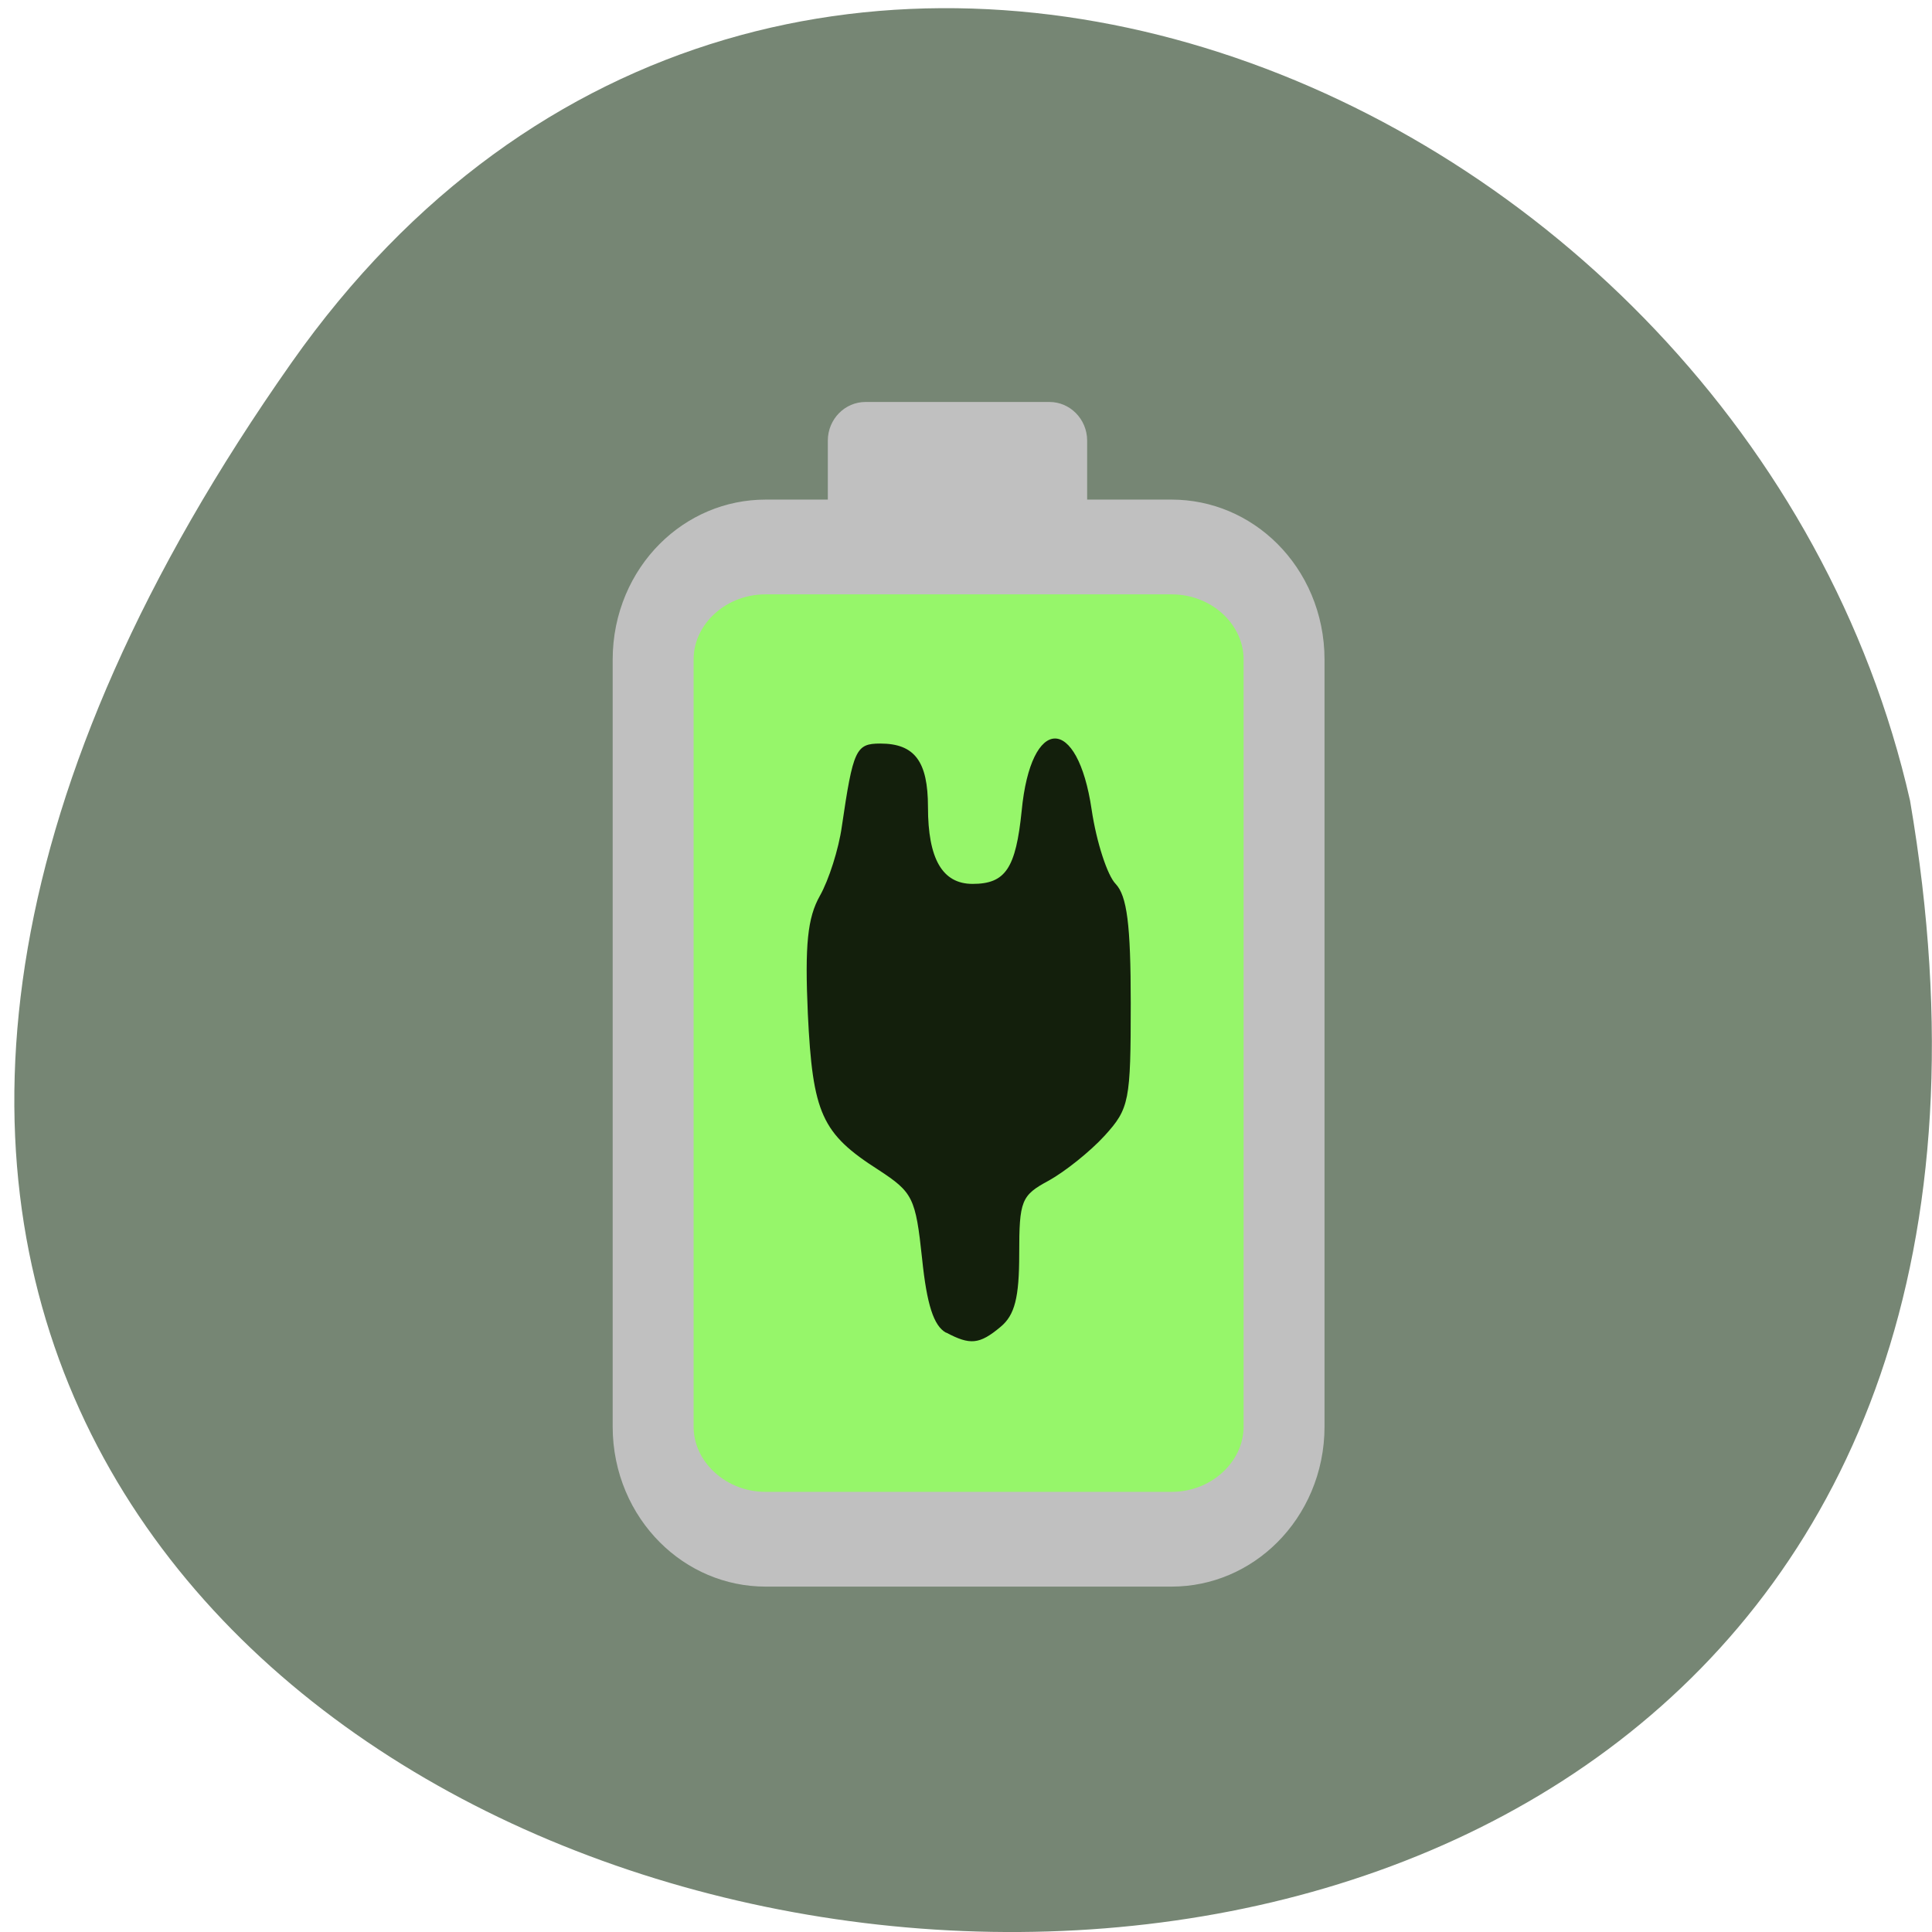 <svg xmlns="http://www.w3.org/2000/svg" viewBox="0 0 22 22"><path d="m 3.32 4.129 c -13.727 19.508 21.973 25.719 18.43 4.988 c -1.875 -8.246 -12.93 -12.805 -18.43 -4.988" fill="#6c7d69" fill-opacity="0.922"/><g stroke="#c0c0c0"><path d="m 98.2 871.13 h 56.37 c 8.647 0 15.622 5.962 15.622 13.354 v 90.99 c 0 7.351 -6.975 13.354 -15.622 13.354 h -56.37 c -8.647 0 -15.622 -6 -15.622 -13.354 v -90.99 c 0 -7.392 6.975 -13.354 15.622 -13.354" transform="matrix(0.082 0 0 0.096 0.666 -77.4)" fill="#96f66a" stroke-linejoin="round" stroke-linecap="round" stroke-width="11.239"/><path d="m 113.44 854.43 h 25.861 c 2.639 0 4.798 1.838 4.798 4.084 v 11.475 c 0 2.287 -2.159 4.084 -4.798 4.084 h -25.861 c -2.639 0 -4.798 -1.797 -4.798 -4.084 v -11.475 c 0 -2.246 2.159 -4.084 4.798 -4.084" transform="matrix(0.081 0 0 0.096 0.667 -77.4)" fill="#c0c0c0"/></g><path d="m 10.773 15.176 c -0.141 -0.078 -0.219 -0.32 -0.273 -0.844 c -0.074 -0.695 -0.105 -0.754 -0.496 -1.01 c -0.648 -0.414 -0.75 -0.641 -0.805 -1.777 c -0.035 -0.785 -0.004 -1.094 0.137 -1.344 c 0.102 -0.18 0.215 -0.535 0.25 -0.789 c 0.129 -0.879 0.16 -0.945 0.438 -0.945 c 0.391 0 0.543 0.203 0.543 0.723 c 0 0.59 0.164 0.875 0.508 0.875 c 0.375 0 0.492 -0.176 0.559 -0.832 c 0.105 -1.094 0.637 -1.098 0.797 -0.012 c 0.055 0.371 0.18 0.75 0.273 0.844 c 0.129 0.137 0.172 0.461 0.172 1.359 c 0 1.113 -0.016 1.199 -0.297 1.508 c -0.164 0.18 -0.453 0.41 -0.637 0.512 c -0.313 0.168 -0.336 0.227 -0.336 0.836 c 0 0.496 -0.051 0.695 -0.211 0.828 c -0.242 0.203 -0.348 0.211 -0.621 0.066" fill="#131f0c"/></svg>